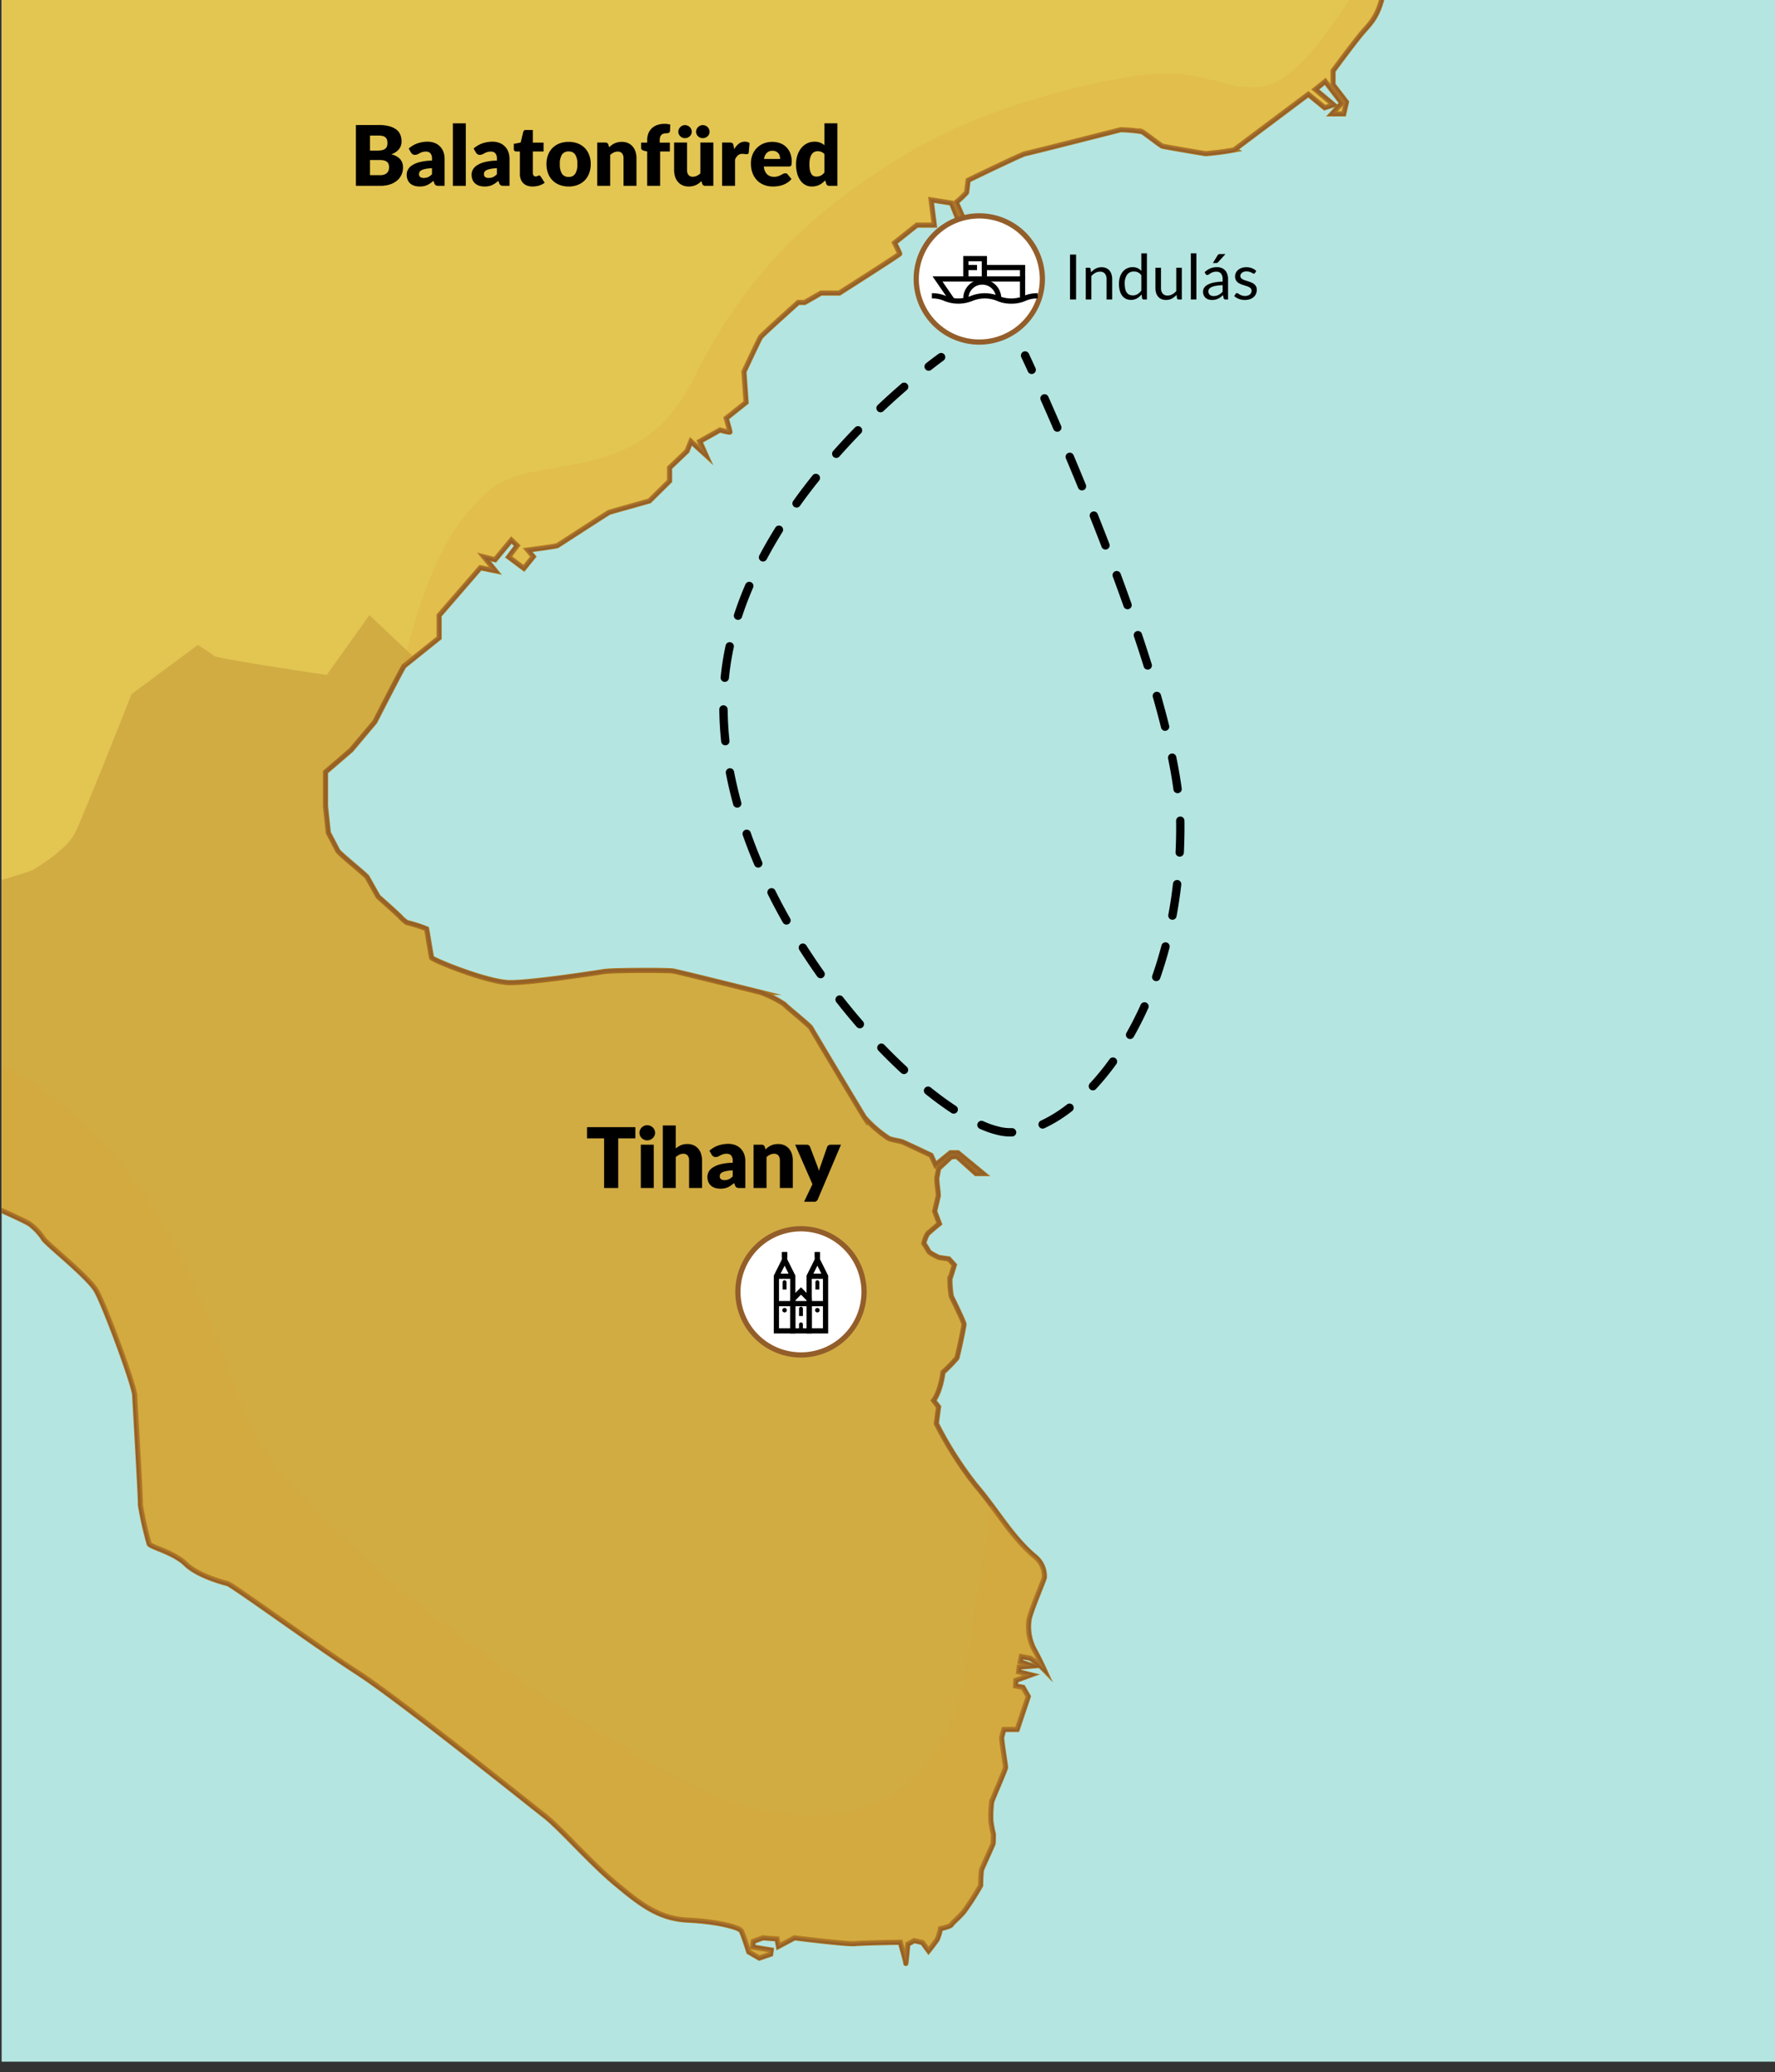 <svg xmlns="http://www.w3.org/2000/svg" xmlns:xlink="http://www.w3.org/1999/xlink" viewBox="0 0 340.22 396.987"><rect x="0" y="0" width="340.22" height="396.987" fill="#333333" stroke="none"/><defs><clipPath id="a"><rect x="-359.33" width="342.802" height="400" style="fill:none"/></clipPath><clipPath id="b"><rect x="0.314" width="340.22" height="396.987" style="fill:none"/></clipPath><clipPath id="c"><rect x="-359.33" y="-427.253" width="342.802" height="400" style="fill:none"/></clipPath></defs><title>route-map</title><g style="isolation:isolate"><g style="clip-path:url(#a)"><rect x="-502.862" y="-89.971" width="626.651" height="626.651" style="fill:#b5e5e1"/><path d="M171.572-1.456C151.205,9.51,141.806,14.21,121.439,6.377S35.275,18.91-5.457,39.276s-159.796,75.198-177.029,84.598-17.233,17.233-17.233,25.066-3.133,31.333-3.133,34.466-6.267,10.966-9.4,12.533-25.066,10.966-28.199,12.533-1.567,9.4,4.7,20.366,27.093,48.125,30.509,54.712,12.931,3.904,18.786,2.928,45.379-10.491,48.551-10.491,6.099-.488,7.807,2.928,17.322,34.156,18.298,36.596-2.44,9.027-12.687,10.979-61.296,11.711-65.048,11.711-9.704-3.962-11.315-7.807c-10.735-25.617-21.958-51.722-29.033-67.093s-24.397-47.087-27.325-52.942-12.443-8.295-14.638-8.051-27.325,12.199-30.253,13.175-8.295,1.952-10.003.244-8.539-11.223-11.223-12.199-17.078,5.123-17.81,7.319.244,13.662,3.904,18.786,22.446,19.518,23.909,23.909,5.611,12.443,5.611,17.322-2.44,14.15-4.148,17.078-12.931,12.931-15.614,14.638-13.175,1.952-15.126,1.708-24.397-13.419-26.593-13.906-10.003,1.952-12.443,3.904-82.707,64.165-84.415,66.361,0,4.635,1.708,7.319,15.126,19.762,17.078,21.714,2.196,7.319.244,9.271-31.473,17.078-35.62,19.518-60.261,45.867-67.581,47.819-55.654,42.238-60.083,42.238,0-661.574,0-661.574h781.875Z" style="fill:#e3c552;stroke:#a8731e;stroke-miterlimit:10"/><polygon points="-3.277 -2.71 -4.423 4.625 1.766 5.771 3.829 -0.876 -3.277 -2.71" style="fill:#f4d79d;stroke:#a8731e;stroke-miterlimit:10;stroke-width:0.65px"/><g style="opacity:0.2;mix-blend-mode:multiply"><path d="M115.991-1.637S58.972-80.967,44.098-76.009,25.505-40.063,14.349-2.877-134.394,86.369-176.538,106.202s-38.425,37.186-38.425,61.976c0,14.65-12.386,24.919-24.364,29.603a18.564,18.564,0,0,0,1.693,9.391c6.887-3.089,22.753-9.919,25.383-11.233,3.133-1.567,9.4-9.4,9.4-12.533s3.133-26.633,3.133-34.466,0-15.666,17.233-25.066S-46.19,59.642-5.457,39.276C32.746,20.174,92.999,1.073,117.137,5.238Z" style="fill:#dd9f33"/></g></g><g style="clip-path:url(#b)"><rect x="-1.053" y="-5.947" width="342.955" height="400.939" style="fill:#b5e5e1"/><path d="M265.333-2.624c-.772,5.301-2.47,6.896-4.014,8.646s-5.815,7.565-5.815,7.565v2.625l2.573,3.345-.515,2.264h-2.264l1.904-2.059-3.191-4.168-1.904,1.544,3.499,2.933-1.698.566-3.139-2.573s-13.946,10.447-14.204,10.653a51.173,51.173,0,0,1-5.455.72c-.206,0-8.028-1.338-8.337-1.441s-3.499-2.625-3.911-2.779a29.701,29.701,0,0,0-4.066-.36c-.206.051-17.6,4.477-18.269,4.58s-10.962,5.095-10.962,5.095-.257,2.161-.309,2.367a21.179,21.179,0,0,1-1.956,1.853l1.698,3.911,3.654-.566.823,2.573-4.529.618-2.573-6.381-3.911-.618.618,4.838H175.736l-4.271,3.397s.978,1.956.978,2.11-11.579,7.514-11.579,7.514h-3.499l-3.139,1.801H152.989s-6.896,6.176-7.205,6.639-3.191,6.639-3.191,6.639l.412,5.867-3.808,3.036s.715,2.473.715,2.632-1.911-.372-1.911-.372L134.125,84.566l1.168,2.602-2.867-2.602-.743,1.858-3.345,3.186v2.548L124.462,95.981s-7.433,2.071-7.699,2.177-9.663,6.212-9.928,6.371-5.681.849-5.681.849l1.062,1.274-1.805,2.23-2.92-2.177,1.646-2.177-1.115-1.062L94.889,107.237l-2.124-.531,2.177,2.655-2.867-.584-7.911,9.132v4.301s-6.424,5.15-6.69,5.362-5.628,10.725-5.628,10.725l-4.566,5.416-4.885,4.194v6.584l.531,5.044s1.54,2.92,1.805,3.451,5.416,4.672,5.628,5.044,2.124,3.77,2.124,3.77,4.088,3.61,4.301,3.929a7.534,7.534,0,0,0,1.168,1.009,28.859,28.859,0,0,1,3.823,1.221c.053.212.85,5.15.956,5.522s10.725,4.778,15.079,4.778,16.3-1.858,17.999-2.124,12.158-.265,13.167-.106,15.928,3.876,16.778,4.088a21.503,21.503,0,0,1,4.566,2.283c.265.372,4.885,4.088,5.097,4.513s9.875,16.565,10.3,17.202a22.834,22.834,0,0,0,4.709,4.035c.919.319,2.034.425,2.565.637s5.469,2.548,5.469,2.548l.849,1.858,2.867-2.336H183.608l4.832,3.982h-1.38l-3.663-3.292-1.115.106-2.389,2.23s-.212,1.274-.319,1.699.319,3.186.265,3.504-.69,2.973-.69,2.973l.903,2.389s-1.911,1.54-2.283,1.964a6.141,6.141,0,0,0-.69,1.805s.69,1.062.903,1.487,2.018,1.221,2.018,1.221l1.858.265,1.062,1.168s-.69,2.283-.849,2.655a19.851,19.851,0,0,0,.265,3.345s2.442,4.938,2.442,5.362-1.221,6.106-1.38,6.477a32.576,32.576,0,0,1-2.655,2.708s-.425,3.61-1.805,5.416l.956,1.221-.425,3.186a70.041,70.041,0,0,0,7.592,11.893c3.929,4.566,6.955,10.035,11.362,13.645a4.821,4.821,0,0,1,1.752,3.982c-.106.531-2.655,6.477-2.92,8.017a9.376,9.376,0,0,0,.903,5.628c.956,1.699,2.018,4.035,2.018,4.035a15.932,15.932,0,0,0-2.708-2.23c-.531-.106-1.699-.319-1.699-.319l-.212,1.009,2.389.796-2.602.212-.106.903,2.389.584-2.92,1.062-.053,1.062,1.434.265,1.009,1.752L194.97,331.344h-2.548s-.372,1.221-.425,1.593.743,5.362.743,5.681-2.442,5.893-2.655,6.584a21.849,21.849,0,0,0-.159,3.663,22.401,22.401,0,0,0,.478,2.548s0,1.593-.053,1.805-2.124,4.725-2.23,5.044a29.445,29.445,0,0,0-.159,2.973,50.021,50.021,0,0,1-3.239,5.044c-.69.85-2.23,2.177-2.389,2.495s-2.071.743-2.071.743a11.408,11.408,0,0,1-.584,1.964c-.265.478-1.699,2.283-1.699,2.283l-1.168-1.593-1.593-.372-1.221.69s-.372,4.035-.372,3.663-1.062-4.035-1.062-4.035-7.26.106-8.7.265-11.581-1.115-11.581-1.115l-3.079,1.646-.265-1.434-2.708-.212-1.858.69-.106,1.062,3.557.584-.106.796-2.177.743L143.523,373.978s-1.062-3.345-1.434-4.035-4.619-1.805-10.247-2.071-9.185-3.133-13.91-7.061-10.619-10.672-13.433-12.849S76.664,325.695,68.568,320.462,44.477,303.579,43.589,303.381s-5.825-1.58-7.997-3.752-6.813-3.258-7.01-3.851a68.231,68.231,0,0,1-1.678-7.504c.099-.592-.987-18.858-1.086-20.931s-5.825-17.476-7.405-20.142-9.577-8.985-10.071-9.873a11.268,11.268,0,0,0-2.567-2.765c-.889-.691-8.195-3.851-8.195-3.851V-3.952Z" style="fill:#e3c552;stroke:#a8731e;stroke-miterlimit:10"/><path d="M173.67,376.506c-.018,0-.037-.001-.057-.002l-.311-.014-.002-.335c-.012-.255-.559-2.243-.979-3.706-1.285.02-7.162.119-8.421.259-1.392.151-10.425-.961-11.556-1.103l-3.38,1.807-.302-1.625-2.388-.188-1.601.595-.056.557,3.566.586-.173,1.308-2.508.857-2.254-1.307-.038-.119c-.293-.923-1.117-3.436-1.41-3.979-.27-.439-3.989-1.617-9.977-1.9-5.852-.275-9.493-3.303-14.104-7.136-2.518-2.094-5.372-4.989-7.891-7.544a71.657,71.657,0,0,0-5.533-5.298c-.494-.383-1.676-1.319-3.33-2.631-7.756-6.149-25.917-20.549-32.578-24.854-4.096-2.647-10.084-6.846-15.366-10.55-4.642-3.255-9.026-6.33-9.516-6.488-1.164-.259-5.984-1.673-8.147-3.838a16.153,16.153,0,0,0-5.078-2.835c-1.342-.549-1.892-.785-2.011-1.143-.109-.328-1.815-6.912-1.69-7.659.057-.543-.521-10.723-.83-16.19-.132-2.312-.233-4.103-.26-4.672-.092-1.924-5.732-17.244-7.36-19.991-.964-1.626-4.472-4.729-7.033-6.996a23.887,23.887,0,0,1-3.042-2.886,11.03,11.03,0,0,0-2.482-2.665c-.702-.547-6.104-2.935-8.125-3.81l-.196-.084V-4.278l.327.001,268.127,1.33-.054.37c-.735,5.055-2.289,6.795-3.792,8.478l-.299.336c-1.416,1.604-5.199,6.73-5.734,7.457v2.407l2.599,3.378L257.822,22.146h-3.268l2.223-2.404-2.82-3.686-1.339,1.085,3.643,3.054-2.42.807L250.76,18.477c-4.871,3.648-13.791,10.334-13.993,10.494-.398.32-5.61.792-5.657.792-.267,0-8.154-1.362-8.439-1.458a13.974,13.974,0,0,1-1.888-1.327c-.776-.581-1.842-1.375-2.037-1.457a31.08,31.08,0,0,0-3.896-.343l-.64.164c-11.297,2.869-17.229,4.355-17.634,4.417-.521.104-6.775,3.082-10.71,4.988-.07.583-.247,2.041-.295,2.231-.025.103-.072.293-1.878,1.863l1.504,3.462,3.68-.571,1.027,3.207-5.164.705L182.142,39.199l-3.302-.521.61,4.774H175.849l-3.977,3.162c.895,1.8.895,1.937.895,2.02,0,.235,0,.333-11.729,7.788l-.08.051H157.451L154.311,58.273h-1.197c-2.633,2.358-6.801,6.139-7.061,6.496-.212.319-1.974,4.043-3.129,6.517l.417,5.954-3.771,3.007a19.176,19.176,0,0,1,.668,2.514v.161l-.137.113c-.122.092-.257.197-2.058-.297l-3.5,1.966,1.684,3.75-3.673-3.333-.647,1.539L128.663,89.749V92.294l-4.032,3.978-.081.022c-2.948.821-7.424,2.076-7.668,2.167-.278.143-5.074,3.244-7.65,4.91-1.239.801-2.148,1.389-2.228,1.437a42.254,42.254,0,0,1-5.221.818l.855,1.024-2.171,2.68L97.035,106.771l1.668-2.207-.653-.622-3.041,3.659-1.369-.342,2.134,2.602-3.577-.729-7.706,8.897v4.335l-.122.097s-6.425,5.151-6.69,5.363c-.264.347-3.464,6.545-5.542,10.618l-4.606,5.478-4.808,4.134v6.435l.522,4.948c.214.405,1.534,2.914,1.779,3.402.168.279,2.005,1.842,3.22,2.877a20.151,20.151,0,0,1,2.399,2.151c.198.345,1.865,3.31,2.099,3.724,1.012.894,4.098,3.632,4.314,3.955a6.445,6.445,0,0,0,1.04.891c3.896,1.044,3.942,1.229,3.995,1.441.021.085.107.598.313,1.834.214,1.275.527,3.153.621,3.597.974.672,10.699,4.622,14.784,4.622,4.05,0,14.762-1.622,17.949-2.12,1.631-.255,12.164-.28,13.268-.106,1.059.167,16.649,4.055,16.806,4.094a20.162,20.162,0,0,1,4.752,2.409c.12.152,1.145,1.02,2.051,1.785a22.729,22.729,0,0,1,3.072,2.772c.247.485,9.854,16.528,10.279,17.166a22.801,22.801,0,0,0,4.545,3.909,11.694,11.694,0,0,0,1.467.363,6.968,6.968,0,0,1,1.113.279c.533.213,5.284,2.46,5.486,2.556l.107.051.724,1.584,2.631-2.144h1.665l5.621,4.633H186.934l-3.649-3.28-.863.083-2.228,2.078c-.055.321-.215,1.253-.306,1.616a15.745,15.745,0,0,0,.156,1.995,8.687,8.687,0,0,1,.114,1.482c-.049.297-.545,2.371-.671,2.899l.951,2.516-.184.147c-.526.424-1.953,1.595-2.242,1.926a5.086,5.086,0,0,0-.587,1.531c.188.293.667,1.047.845,1.401a6.831,6.831,0,0,0,1.817,1.051l1.93.275,1.264,1.392-.053.176c-.071.235-.7,2.312-.861,2.688a19.774,19.774,0,0,0,.28,3.12,45.047,45.047,0,0,1,2.453,5.46c0,.435-1.223,6.176-1.406,6.605a23.724,23.724,0,0,1-2.646,2.736,14.08,14.08,0,0,1-1.706,5.251l.889,1.136-.428,3.222a69.417,69.417,0,0,0,7.502,11.738c1.435,1.667,2.764,3.473,4.048,5.218a44.825,44.825,0,0,0,7.274,8.388,5.109,5.109,0,0,1,1.864,4.297c-.041.207-.316.905-.839,2.224a52.468,52.468,0,0,0-2.079,5.785,9.117,9.117,0,0,0,.865,5.413c.952,1.691,2.02,4.036,2.03,4.06l.716,1.576-1.238-1.209c-.255-.248-.525-.504-.793-.749l-3.521.288-.041.354,3.151.771-3.726,1.354-.027.563,1.302.24,1.156,2.009-2.245,6.679h-2.54c-.123.416-.312,1.081-.346,1.314-.015.245.276,2.251.47,3.578.197,1.355.277,1.92.277,2.057a27.586,27.586,0,0,1-1.535,3.902c-.515,1.227-1.047,2.494-1.134,2.776a19.407,19.407,0,0,0-.146,3.279l.002.289a19.892,19.892,0,0,0,.469,2.473,16.861,16.861,0,0,1-.054,1.959c-.029.119-.304.736-1.168,2.657-.456,1.012-1.022,2.271-1.069,2.411-.08.271-.143,2.5-.143,2.87a43.576,43.576,0,0,1-3.312,5.249,20.144,20.144,0,0,1-1.451,1.505,10.193,10.193,0,0,0-.9.933c-.054.107-.216.433-2.088.868a9.539,9.539,0,0,1-.572,1.851c-.271.486-1.58,2.14-1.729,2.327l-.266.333-1.349-1.839-1.352-.315-.963.544c-.182,1.971-.271,2.928-.36,3.39a.612.612,0,0,1,.006.075h-.021C173.861,376.468,173.788,376.506,173.67,376.506Zm-29.876-2.747,1.781,1.032,1.846-.631.038-.284-3.547-.582.157-1.568,2.114-.785,3.028.237.229,1.242,2.778-1.484.103.013c3.494.439,10.392,1.243,11.506,1.113,1.439-.159,8.435-.262,8.731-.267l.248-.003.069.237c.125.434.392,1.361.628,2.231.06-.614.121-1.273.17-1.8l.016-.169,1.479-.837,1.834.429.985,1.345c.481-.614,1.235-1.598,1.406-1.904a10.609,10.609,0,0,0,.551-1.874l.043-.203.204-.046a7.26,7.26,0,0,0,1.873-.606,6.734,6.734,0,0,1,1.005-1.071,19.783,19.783,0,0,0,1.4-1.449,56.055,56.055,0,0,0,3.176-4.915h0a24.579,24.579,0,0,1,.165-2.999c.055-.162.451-1.045,1.094-2.473.482-1.073,1.084-2.408,1.133-2.559.023-.122.04-.973.04-1.716a18.887,18.887,0,0,1-.478-2.548l-.002-.284a17.15,17.15,0,0,1,.176-3.476c.097-.313.588-1.482,1.156-2.837.606-1.445,1.438-3.424,1.486-3.684-.006-.094-.142-1.027-.273-1.93a34.293,34.293,0,0,1-.469-3.765c.056-.385.396-1.514.436-1.642l.069-.23h2.557l2.003-5.958-.861-1.495-1.565-.289.078-1.562,2.114-.77-1.626-.397.17-1.451,1.282-.105-1.155-.385.337-1.602.311.057s1.173.212,1.705.319a5.711,5.711,0,0,1,1.626,1.154c-.372-.767-.841-1.697-1.282-2.482A9.694,9.694,0,0,1,196.933,310.21a50.84,50.84,0,0,1,2.115-5.913c.381-.96.774-1.952.807-2.111a4.49,4.49,0,0,0-1.644-3.671,46.028,46.028,0,0,1-7.382-8.501c-1.277-1.736-2.599-3.531-4.017-5.18-3.91-4.544-7.6-11.887-7.637-11.96l-.044-.09.419-3.148-1.026-1.312.153-.199c1.311-1.715,1.735-5.222,1.739-5.257l.015-.118.087-.081a30.209,30.209,0,0,0,2.581-2.604c.162-.408,1.34-5.929,1.351-6.345-.055-.345-1.441-3.262-2.408-5.216l-.03-.099a14.337,14.337,0,0,1-.242-3.521c.114-.266.562-1.719.783-2.443l-.859-.944-1.827-.273c-.575-.254-1.938-.895-2.178-1.373-.201-.404-.877-1.445-.884-1.456l-.075-.115.031-.135a6.067,6.067,0,0,1,.763-1.945c.321-.369,1.633-1.444,2.141-1.855l-.856-2.263.023-.098c.177-.735.645-2.699.687-2.95.012-.122-.062-.778-.12-1.305a10.362,10.362,0,0,1-.141-2.225c.103-.408.312-1.662.313-1.675l.018-.108,2.552-2.381,1.367-.13,3.677,3.304h.351l-4.043-3.332h-1.202L179.186,223.71l-.974-2.133c-.725-.343-4.871-2.301-5.344-2.489a6.944,6.944,0,0,0-.999-.246,11.925,11.925,0,0,1-1.552-.387c-1.022-.354-4.417-3.477-4.873-4.161-.446-.669-10.092-16.779-10.32-17.237-.156-.236-1.813-1.638-2.91-2.565a25.745,25.745,0,0,1-2.16-1.904,23.171,23.171,0,0,0-4.381-2.156c-2.427-.607-15.823-3.937-16.749-4.083-1.085-.17-11.457-.145-13.066.107-3.198.499-13.952,2.127-18.049,2.127-3.835,0-15.152-4.173-15.391-5.015-.065-.228-.324-1.764-.655-3.748-.115-.689-.233-1.398-.283-1.674-.414-.193-2.096-.691-3.611-1.097l-.106-.05a7.046,7.046,0,0,1-1.248-1.093c-.192-.253-2.707-2.506-4.245-3.865l-.068-.084s-1.91-3.396-2.123-3.767c-.123-.164-1.256-1.128-2.256-1.979a25.755,25.755,0,0,1-3.381-3.081c-.265-.53-1.801-3.445-1.801-3.445l-.036-.117-.531-5.044-.002-6.767,4.998-4.292,4.529-5.378c3.538-6.956,5.461-10.6,5.673-10.769.244-.195,5.682-4.554,6.568-5.265V117.788l8.114-9.368,2.157.439L91.891,106.153l2.879.719,3.225-3.88,1.576,1.501-1.624,2.147,2.408,1.794,1.44-1.78-1.271-1.525.589-.075c1.988-.253,5.262-.7,5.584-.82.051-.033.952-.616,2.182-1.412,5.715-3.696,7.602-4.903,7.764-4.968.264-.105,6.241-1.773,7.652-2.166l3.718-3.668V89.471l3.396-3.233.891-2.227,2.062,1.871-.652-1.453,4.251-2.388.129.036c.49.136,1.059.276,1.416.345-.137-.514-.411-1.488-.618-2.203l-.061-.209,3.845-3.065-.405-5.781.035-.076c.297-.635,2.901-6.211,3.215-6.682.315-.473,6.102-5.665,7.259-6.701l.093-.083h1.271l3.14-1.801H160.768c4.158-2.643,10.268-6.558,11.301-7.301-.138-.305-.53-1.123-.896-1.852l-.117-.236,4.566-3.631h3.09l-.626-4.901,4.521.714,2.548,6.317,3.895-.531-.621-1.94-3.627.562-1.894-4.36.181-.156a22.762,22.762,0,0,0,1.876-1.746c.009-.075.155-1.24.278-2.268l.021-.176.16-.078c1.726-.837,10.371-5.019,11.054-5.124.217-.033,2.787-.65,17.573-4.405l.668-.169a25.888,25.888,0,0,1,4.258.371,18.543,18.543,0,0,1,2.196,1.543c.694.519,1.559,1.164,1.717,1.237.321.091,7.804,1.384,8.236,1.419.378-.012,4.876-.505,5.278-.676.217-.18,13.601-10.206,14.17-10.633l.204-.153L253.975,20.272l.977-.325-3.355-2.813,2.47-2.002,3.561,4.651-1.586,1.713h1.262l.424-1.862-2.548-3.312V13.48l.063-.086c.175-.238,4.298-5.847,5.833-7.587l.303-.34c1.401-1.569,2.85-3.191,3.577-7.768L-2.096-3.625V230.501c1.196.52,7.232,3.155,8.069,3.807a11.556,11.556,0,0,1,2.652,2.863,32.515,32.515,0,0,0,2.904,2.715c2.594,2.295,6.146,5.438,7.161,7.15,1.53,2.581,7.344,18.045,7.45,20.292.027.569.129,2.357.26,4.666.584,10.292.888,15.943.822,16.335a72.71,72.71,0,0,0,1.667,7.346,10.507,10.507,0,0,0,1.64.747,16.578,16.578,0,0,1,5.291,2.978c2.033,2.033,6.773,3.428,7.838,3.664.457.102,3.176,1.986,9.739,6.589,5.278,3.701,11.261,7.896,15.347,10.536,6.687,4.322,24.865,18.735,32.628,24.89,1.652,1.31,2.831,2.245,3.325,2.627a71.8,71.8,0,0,1,5.597,5.354c2.509,2.545,5.352,5.429,7.845,7.501,4.517,3.755,8.084,6.721,13.719,6.987,5.178.244,9.994,1.27,10.518,2.24C142.72,370.43,143.597,373.144,143.794,373.759Zm52.138-55.586,2.932.977a7.398,7.398,0,0,0-1.463-1.132c-.355-.071-.999-.19-1.382-.26Z" style="fill:#935e2a"/><path d="M198.421,298.267c-4.407-3.61-7.433-9.079-11.362-13.645a70.043,70.043,0,0,1-7.592-11.893l.425-3.186-.956-1.221c1.38-1.805,1.805-5.416,1.805-5.416a32.57,32.57,0,0,0,2.655-2.708c.159-.372,1.38-6.053,1.38-6.477s-2.442-5.362-2.442-5.362a19.849,19.849,0,0,1-.265-3.345c.159-.372.849-2.655.849-2.655l-1.062-1.168-1.858-.266s-1.805-.796-2.018-1.221-.903-1.487-.903-1.487a6.14,6.14,0,0,1,.69-1.805c.372-.425,2.283-1.964,2.283-1.964l-.903-2.389s.637-2.655.69-2.973-.372-3.079-.266-3.504.319-1.699.319-1.699l2.389-2.23,1.115-.106,3.663,3.292h1.38l-4.831-3.982h-1.434l-2.867,2.336-.849-1.858s-4.938-2.336-5.469-2.549-1.646-.319-2.565-.637a22.837,22.837,0,0,1-4.709-4.035c-.425-.637-10.088-16.778-10.3-17.202s-4.831-4.141-5.097-4.513a21.501,21.501,0,0,0-4.566-2.283c-.85-.212-15.769-3.929-16.778-4.088s-11.468-.159-13.167.106-13.645,2.124-17.999,2.124-14.972-4.407-15.078-4.778-.903-5.309-.956-5.522a28.856,28.856,0,0,0-3.823-1.221,7.533,7.533,0,0,1-1.168-1.009c-.212-.319-4.301-3.929-4.301-3.929s-1.911-3.398-2.124-3.77-5.362-4.513-5.628-5.044-1.805-3.451-1.805-3.451l-.531-5.044v-6.584l4.885-4.194,4.566-5.416s5.362-10.513,5.628-10.725c.092-.073.925-.741,1.969-1.579l-8.635-8.137L62.632,129.304s-21.056-3.066-21.669-3.68a25.854,25.854,0,0,0-3.066-2.044L25.221,132.984s-9.199,23.305-10.835,26.576-6.951,6.337-7.768,6.951c-.577.433-5.932,1.983-9.039,2.86v61.343s7.306,3.159,8.195,3.851a11.269,11.269,0,0,1,2.567,2.765c.494.889,8.491,7.208,10.071,9.873s7.306,18.068,7.405,20.141,1.185,20.339,1.086,20.931a68.242,68.242,0,0,0,1.678,7.504c.198.592,4.838,1.678,7.01,3.851s7.109,3.554,7.997,3.752,16.883,11.848,24.979,17.081,33.117,25.323,35.931,27.5,8.707,8.92,13.433,12.849,8.283,6.796,13.91,7.061,9.875,1.38,10.247,2.071,1.434,4.035,1.434,4.035l2.018,1.168,2.177-.743.106-.796-3.557-.584.106-1.062,1.858-.69,2.708.212.265,1.434,3.079-1.646s10.141,1.274,11.581,1.115,8.7-.265,8.7-.265,1.062,3.663,1.062,4.035.372-3.663.372-3.663l1.221-.69,1.593.372,1.168,1.593s1.434-1.805,1.699-2.283a11.405,11.405,0,0,0,.584-1.964s1.911-.425,2.071-.743,1.699-1.646,2.389-2.495a50.01,50.01,0,0,0,3.239-5.044,29.438,29.438,0,0,1,.159-2.973c.106-.319,2.177-4.832,2.23-5.044s.053-1.805.053-1.805a22.404,22.404,0,0,1-.478-2.549,21.852,21.852,0,0,1,.159-3.663c.212-.69,2.655-6.265,2.655-6.584s-.796-5.309-.743-5.681.425-1.593.425-1.593H194.97l2.124-6.318-1.009-1.752-1.434-.265.053-1.062,2.92-1.062-2.389-.584.106-.903,2.602-.212-2.389-.796.212-1.009s1.168.212,1.699.319a15.929,15.929,0,0,1,2.708,2.23s-1.062-2.336-2.018-4.035a9.376,9.376,0,0,1-.903-5.628c.266-1.54,2.814-7.486,2.92-8.017A4.821,4.821,0,0,0,198.421,298.267Z" style="fill:#a8731e;opacity:0.3"/><g style="opacity:0.2;mix-blend-mode:multiply"><path d="M198.421,298.267c-3.289-2.695-5.81-6.425-8.51-10.042-1.335,9.336-2.96,20.149-4.784,31.197-5.084,30.795-29.501,32.367-48.566,24.386s-80.253-48.773-89.564-73.081c-7.985-20.845-17.296-52.606-49.418-68.224v28.21s7.306,3.159,8.195,3.851a11.27,11.27,0,0,1,2.567,2.765c.494.889,8.491,7.208,10.071,9.873s7.306,18.068,7.405,20.141,1.185,20.339,1.086,20.931a68.229,68.229,0,0,0,1.678,7.504c.197.592,4.838,1.678,7.01,3.851s7.109,3.554,7.997,3.752S60.472,315.229,68.568,320.462s33.117,25.323,35.931,27.5,8.707,8.92,13.433,12.849,8.283,6.796,13.91,7.061,9.875,1.38,10.247,2.071,1.434,4.035,1.434,4.035l2.018,1.168,2.177-.743.106-.796-3.557-.584.106-1.062,1.858-.69,2.708.212.265,1.434,3.079-1.646s10.141,1.274,11.581,1.115,8.7-.265,8.7-.265,1.062,3.663,1.062,4.035.372-3.663.372-3.663l1.221-.69,1.593.372,1.168,1.593s1.433-1.805,1.699-2.283a11.409,11.409,0,0,0,.584-1.964s1.911-.425,2.071-.743,1.699-1.646,2.389-2.495a50.019,50.019,0,0,0,3.239-5.044,29.438,29.438,0,0,1,.159-2.973c.106-.319,2.177-4.832,2.23-5.044s.053-1.805.053-1.805a22.402,22.402,0,0,1-.478-2.549,21.846,21.846,0,0,1,.159-3.663c.212-.69,2.655-6.265,2.655-6.584s-.796-5.309-.743-5.681.425-1.593.425-1.593H194.97l2.124-6.318-1.009-1.752-1.433-.265.053-1.062,2.92-1.062-2.389-.584.106-.903,2.602-.212-2.389-.796.212-1.009s1.168.212,1.699.319a15.929,15.929,0,0,1,2.708,2.23s-1.062-2.336-2.018-4.035a9.376,9.376,0,0,1-.903-5.628c.265-1.54,2.814-7.486,2.92-8.017A4.821,4.821,0,0,0,198.421,298.267Z" style="fill:#dd9f33"/><path d="M261.319,6.022c1.544-1.75,3.242-3.345,4.014-8.646L260.271-2.649c-19.604,31.648-20.976,14.487-41.24,17.02-8.799,1.1-29.707,5.764-45.226,15.075S143.655,50.729,133.014,72.455s-30.594,13.745-39.462,21.726c-7.04,6.336-11.845,14.92-16.41,33.938a4.099,4.099,0,0,1,.333-.548c.265-.212,6.69-5.362,6.69-5.362v-4.301l7.911-9.132,2.867.584-2.177-2.655,2.124.531,3.132-3.77,1.115,1.062-1.646,2.177,2.92,2.177,1.805-2.23-1.062-1.274s5.416-.69,5.681-.849,9.663-6.265,9.928-6.371S124.462,95.981,124.462,95.981l3.876-3.823V89.61l3.345-3.186.743-1.858,2.867,2.602-1.168-2.602,3.876-2.177s1.911.531,1.911.372-.715-2.632-.715-2.632l3.808-3.036-.412-5.867s2.882-6.176,3.191-6.639,7.205-6.639,7.205-6.639h1.235l3.139-1.801h3.5s11.579-7.359,11.579-7.514-.978-2.11-.978-2.11l4.271-3.397H179.081l-.618-4.838,3.911.618,2.573,6.381,4.529-.618-.823-2.573-3.654.566-1.698-3.911a21.183,21.183,0,0,0,1.956-1.853c.051-.206.309-2.367.309-2.367s10.293-4.992,10.962-5.095,18.063-4.529,18.269-4.58a29.686,29.686,0,0,1,4.066.36c.412.154,3.602,2.676,3.911,2.779s8.131,1.441,8.337,1.441a51.167,51.167,0,0,0,5.455-.72c.257-.206,14.204-10.653,14.204-10.653l3.139,2.573,1.698-.566-3.5-2.933,1.904-1.544,3.191,4.169-1.904,2.059h2.264l.515-2.264-2.573-3.345V13.587S259.775,7.772,261.319,6.022Z" style="fill:#dd9f33"/></g></g><circle cx="153.525" cy="247.504" r="12.087" style="fill:#fff"/><path d="M153.526,260.092a12.587,12.587,0,1,1,12.587-12.588A12.602,12.602,0,0,1,153.526,260.092Zm0-24.175a11.587,11.587,0,1,0,11.587,11.587A11.601,11.601,0,0,0,153.526,235.917Z" style="fill:#935e2a"/><path d="M155.596,255.471h-4.142v-6.754l2.071-2.098,2.07,2.098Zm-3.142-1h2.142V249.127l-1.07-1.084-1.071,1.084Z"/><path d="M153.525,253.356h0a.372.372,0,0,1,.372.372v1.402a0,0,0,0,1,0,0h-.745a0,0,0,0,1,0,0v-1.402A.372.372,0,0,1,153.525,253.356Z"/><path d="M153.525,250.358h0a.372.372,0,0,1,.372.372v1.402a0,0,0,0,1,0,0h-.745a0,0,0,0,1,0,0v-1.402A.372.372,0,0,1,153.525,250.358Z"/><path d="M152.455,255.471h-4.141V244.391L150.384,240.25l2.07,4.141Zm-3.141-1h2.141V244.627l-1.07-2.141-1.07,2.141Z"/><rect x="148.814" y="244.009" width="3.141" height="1"/><rect x="149.884" y="239.877" width="1" height="1.491"/><rect x="149.889" y="239.9" width="0.99" height="1"/><path d="M150.384,245.276h0a.372.372,0,0,1,.372.372v1.402a0,0,0,0,1,0,0h-.745a0,0,0,0,1,0,0v-1.402a.372.372,0,0,1,.372-.372Z"/><circle cx="150.384" cy="251.016" r="0.434"/><path d="M158.737,255.471h-4.141V244.391l2.07-4.141,2.07,4.141Zm-3.141-1h2.141V244.627l-1.07-2.141-1.07,2.141Z"/><rect x="155.096" y="244.009" width="3.141" height="1"/><rect x="156.166" y="239.877" width="1" height="1.491"/><rect x="156.171" y="239.9" width="0.99" height="1"/><path d="M156.666,245.276h0a.372.372,0,0,1,.372.372v1.402a0,0,0,0,1,0,0h-.745a0,0,0,0,1,0,0v-1.402A.372.372,0,0,1,156.666,245.276Z"/><circle cx="156.666" cy="251.016" r="0.434"/><rect x="148.814" y="249.26" width="9.423" height="1"/><circle cx="187.707" cy="53.448" r="12.087" style="fill:#fff"/><path d="M187.707,66.035a12.587,12.587,0,1,1,12.587-12.587A12.601,12.601,0,0,1,187.707,66.035Zm0-24.174a11.587,11.587,0,1,0,11.587,11.587A11.601,11.601,0,0,0,187.707,41.861Z" style="fill:#935e2a"/><polygon points="182.044 57.738 178.747 52.948 196.494 52.948 196.494 56.951 195.494 56.951 195.494 53.948 180.65 53.948 182.869 57.171 182.044 57.738"/><path d="M191.921,57.18h-1a2.647,2.647,0,1,0-5.294,0h-1a3.647,3.647,0,1,1,7.294,0Z"/><polygon points="189.177 52.96 188.177 52.96 188.177 50.052 185.627 50.052 185.627 52.96 184.627 52.96 184.627 49.052 189.177 49.052 189.177 52.96"/><polygon points="196.494 53.448 195.494 53.448 195.494 51.756 188.677 51.756 188.677 50.756 196.494 50.756 196.494 53.448"/><path d="M193.829,58.18a6.429,6.429,0,0,1-2.722-.535,6.182,6.182,0,0,0-4.706,0,7.174,7.174,0,0,1-5.437-0,5.486,5.486,0,0,0-2.35-.465v-1a6.406,6.406,0,0,1,2.717.535,6.175,6.175,0,0,0,4.702 0,7.184,7.184,0,0,1,5.44-0,6.187,6.187,0,0,0,4.708,0,6.423,6.423,0,0,1,2.721-.535v1a5.491,5.491,0,0,0-2.354.465A6.424,6.424,0,0,1,193.829,58.18Z"/><rect x="185.127" y="50.756" width="2.14" height="1"/><path d="M72.505,23.948a8.169,8.169,0,0,1,2.056.224,3.923,3.923,0,0,1,1.385.632,2.396,2.396,0,0,1,.779.992,3.347,3.347,0,0,1,.244,1.304,2.539,2.539,0,0,1-.112.756,2.166,2.166,0,0,1-.352.68,2.752,2.752,0,0,1-.616.58,3.883,3.883,0,0,1-.903.456,3.223,3.223,0,0,1,1.703.904,2.348,2.348,0,0,1,.553,1.616,3.344,3.344,0,0,1-.288,1.384,3.165,3.165,0,0,1-.845,1.116,3.993,3.993,0,0,1-1.371.744,5.973,5.973,0,0,1-1.864.268H68.217V23.948Zm-1.584,2.024v2.88h1.408a4.654,4.654,0,0,0,.808-.064,1.671,1.671,0,0,0,.612-.224,1.027,1.027,0,0,0,.384-.44,1.652,1.652,0,0,0,.132-.704,1.981,1.981,0,0,0-.104-.692.986.986,0,0,0-.32-.444,1.338,1.338,0,0,0-.548-.24,3.778,3.778,0,0,0-.788-.072ZM72.826,33.564a2.401,2.401,0,0,0,.876-.136,1.383,1.383,0,0,0,.531-.352,1.169,1.169,0,0,0,.265-.488,2.153,2.153,0,0,0,.072-.552,1.854,1.854,0,0,0-.084-.576.964.964,0,0,0-.288-.432,1.417,1.417,0,0,0-.54-.272,3.155,3.155,0,0,0-.849-.096H70.921V33.564Z"/><path d="M78.337,28.46a5.034,5.034,0,0,1,1.668-.988,5.835,5.835,0,0,1,1.964-.324,3.591,3.591,0,0,1,1.355.244,2.917,2.917,0,0,1,1.024.68,2.958,2.958,0,0,1,.644,1.036,3.721,3.721,0,0,1,.225,1.312V35.604H84.081a1.161,1.161,0,0,1-.532-.096.733.733,0,0,1-.3-.4l-.177-.456c-.208.176-.407.331-.6.464a3.825,3.825,0,0,1-.596.34,2.958,2.958,0,0,1-.656.208,4.036,4.036,0,0,1-.772.068,3.381,3.381,0,0,1-1.031-.148,2.151,2.151,0,0,1-.788-.436,1.917,1.917,0,0,1-.5-.716,2.585,2.585,0,0,1-.176-.988,2.06,2.06,0,0,1,.224-.908,2.243,2.243,0,0,1,.776-.84,4.934,4.934,0,0,1,1.487-.636,9.984,9.984,0,0,1,2.36-.288v-.352a1.524,1.524,0,0,0-.3-1.052,1.104,1.104,0,0,0-.853-.324,2.26,2.26,0,0,0-.72.096,3.224,3.224,0,0,0-.5.216q-.22.12-.428.216a1.171,1.171,0,0,1-.496.096.715.715,0,0,1-.433-.128,1.121,1.121,0,0,1-.288-.304ZM82.801,32.228a8.241,8.241,0,0,0-1.224.128,2.964,2.964,0,0,0-.761.24.919.919,0,0,0-.388.328.776.776,0,0,0-.108.4.693.693,0,0,0,.232.596,1.129,1.129,0,0,0,.68.172,1.959,1.959,0,0,0,.84-.168,2.545,2.545,0,0,0,.729-.544Z"/><path d="M89.282,23.628V35.604H86.801V23.628Z"/><path d="M90.778,28.46a5.034,5.034,0,0,1,1.668-.988,5.835,5.835,0,0,1,1.964-.324,3.591,3.591,0,0,1,1.355.244,2.917,2.917,0,0,1,1.024.68,2.958,2.958,0,0,1,.644,1.036,3.721,3.721,0,0,1,.225,1.312V35.604H96.522a1.161,1.161,0,0,1-.532-.096.733.733,0,0,1-.3-.4l-.177-.456c-.208.176-.407.331-.6.464a3.825,3.825,0,0,1-.596.34,2.958,2.958,0,0,1-.656.208,4.036,4.036,0,0,1-.772.068,3.381,3.381,0,0,1-1.031-.148,2.151,2.151,0,0,1-.788-.436,1.917,1.917,0,0,1-.5-.716,2.585,2.585,0,0,1-.176-.988,2.06,2.06,0,0,1,.224-.908,2.243,2.243,0,0,1,.776-.84,4.934,4.934,0,0,1,1.487-.636,9.984,9.984,0,0,1,2.36-.288v-.352a1.524,1.524,0,0,0-.3-1.052,1.104,1.104,0,0,0-.853-.324,2.26,2.26,0,0,0-.72.096,3.223,3.223,0,0,0-.5.216q-.22.12-.428.216a1.171,1.171,0,0,1-.496.096A.715.715,0,0,1,91.513,29.54a1.121,1.121,0,0,1-.288-.304ZM95.242,32.228A8.241,8.241,0,0,0,94.018,32.356a2.964,2.964,0,0,0-.761.24.919.919,0,0,0-.388.328.776.776,0,0,0-.108.4.693.693,0,0,0,.232.596,1.129,1.129,0,0,0,.68.172,1.959,1.959,0,0,0,.84-.168,2.545,2.545,0,0,0,.729-.544Z"/><path d="M102.08,35.732a2.925,2.925,0,0,1-1.044-.172,2.015,2.015,0,0,1-1.228-1.252,2.965,2.965,0,0,1-.16-1V29.02h-.704a.447.447,0,0,1-.464-.488V27.564l1.32-.256.487-2.024a.494.494,0,0,1,.544-.384h1.297v2.424H104.185V29.02h-2.056v4.12a.773.773,0,0,0,.14.476.473.473,0,0,0,.404.188.781.781,0,0,0,.228-.028.919.919,0,0,0,.16-.064c.045-.024.088-.045.128-.064a.33.33,0,0,1,.14-.028.291.291,0,0,1,.181.052.649.649,0,0,1,.14.164l.752,1.176a3.43,3.43,0,0,1-1.08.54A4.303,4.303,0,0,1,102.08,35.732Z"/><path d="M109,27.18a4.794,4.794,0,0,1,1.72.296,3.763,3.763,0,0,1,1.332.848,3.807,3.807,0,0,1,.864,1.34,4.839,4.839,0,0,1,.308,1.772,4.929,4.929,0,0,1-.308,1.788,3.836,3.836,0,0,1-.864,1.352,3.787,3.787,0,0,1-1.332.856,4.741,4.741,0,0,1-1.72.3,4.8,4.8,0,0,1-1.732-.3,3.872,3.872,0,0,1-1.344-.856,3.786,3.786,0,0,1-.872-1.352,4.929,4.929,0,0,1-.308-1.788,4.839,4.839,0,0,1,.308-1.772,3.757,3.757,0,0,1,.872-1.34,3.847,3.847,0,0,1,1.344-.848A4.853,4.853,0,0,1,109,27.18Zm0,6.712a1.408,1.408,0,0,0,1.26-.604,3.339,3.339,0,0,0,.404-1.836,3.317,3.317,0,0,0-.404-1.832,1.412,1.412,0,0,0-1.26-.6,1.447,1.447,0,0,0-1.288.6,3.289,3.289,0,0,0-.408,1.832,3.31,3.31,0,0,0,.408,1.836A1.443,1.443,0,0,0,109,33.892Z"/><path d="M116.761,28.204a5.987,5.987,0,0,1,.496-.416,2.947,2.947,0,0,1,.548-.324,3.261,3.261,0,0,1,.632-.208,3.417,3.417,0,0,1,.74-.076,2.908,2.908,0,0,1,1.204.236,2.498,2.498,0,0,1,.884.656,2.824,2.824,0,0,1,.544,1,4.14,4.14,0,0,1,.185,1.26v5.272H119.513V30.332a1.447,1.447,0,0,0-.28-.948,1.005,1.005,0,0,0-.823-.34,1.74,1.74,0,0,0-.765.172,3.07,3.07,0,0,0-.691.468V35.604h-2.48V27.308h1.536a.584.584,0,0,1,.608.416Z"/><path d="M124.048,35.604V29.012l-.544-.112a1.124,1.124,0,0,1-.452-.2.481.481,0,0,1-.172-.4v-.976h1.168v-.472a3.488,3.488,0,0,1,.228-1.288,2.734,2.734,0,0,1,.656-.984,2.95,2.95,0,0,1,1.044-.632,4.465,4.465,0,0,1,1.96-.188,4.037,4.037,0,0,1,.536.116l-.048,1.208a.403.403,0,0,1-.212.348.72.72,0,0,1-.196.076.916.916,0,0,1-.208.024,2.402,2.402,0,0,0-.584.064.929.929,0,0,0-.428.228,1.017,1.017,0,0,0-.26.432,2.175,2.175,0,0,0-.088.676v.392H128.392V29.02h-1.864v6.584Z"/><path d="M136.729,27.308V35.604h-1.536a.584.584,0,0,1-.608-.416l-.144-.48a4.751,4.751,0,0,1-.496.42,3.068,3.068,0,0,1-.548.32,3.249,3.249,0,0,1-.632.208,3.393,3.393,0,0,1-.74.076,2.908,2.908,0,0,1-1.204-.236,2.466,2.466,0,0,1-.884-.66,2.863,2.863,0,0,1-.544-1,4.123,4.123,0,0,1-.185-1.264V27.308h2.48v5.264a1.448,1.448,0,0,0,.279.952,1.013,1.013,0,0,0,.824.336,1.733,1.733,0,0,0,.765-.172,3.067,3.067,0,0,0,.691-.468v-5.912Zm-4.137-2.064a1.127,1.127,0,0,1-.104.48,1.199,1.199,0,0,1-.284.388,1.39,1.39,0,0,1-.416.26,1.333,1.333,0,0,1-.508.096,1.237,1.237,0,0,1-.484-.096,1.31,1.31,0,0,1-.399-.26,1.252,1.252,0,0,1-.276-.388,1.127,1.127,0,0,1-.104-.48,1.198,1.198,0,0,1,.104-.496,1.331,1.331,0,0,1,.276-.404,1.3,1.3,0,0,1,.399-.272,1.198,1.198,0,0,1,.484-.1,1.29,1.29,0,0,1,.508.1,1.377,1.377,0,0,1,.416.272,1.271,1.271,0,0,1,.284.404A1.198,1.198,0,0,1,132.592,25.244Zm3.408,0a1.169,1.169,0,0,1-.1.48,1.191,1.191,0,0,1-.276.388,1.34,1.34,0,0,1-.92.356,1.288,1.288,0,0,1-.496-.096,1.364,1.364,0,0,1-.408-.26,1.174,1.174,0,0,1-.275-.388,1.154,1.154,0,0,1-.101-.48,1.228,1.228,0,0,1,.101-.496,1.246,1.246,0,0,1,.275-.404,1.352,1.352,0,0,1,.408-.272,1.247,1.247,0,0,1,.496-.1,1.29,1.29,0,0,1,.508.1,1.324,1.324,0,0,1,.412.272,1.264,1.264,0,0,1,.276.404A1.244,1.244,0,0,1,136,25.244Z"/><path d="M140.729,28.588a3.49,3.49,0,0,1,.884-1.056,1.831,1.831,0,0,1,1.148-.384,1.476,1.476,0,0,1,.911.264l-.159,1.824a.385.385,0,0,1-.133.24.433.433,0,0,1-.252.064c-.042,0-.099-.002-.168-.008s-.141-.012-.216-.02c-.074-.008-.15-.016-.228-.024-.077-.008-.148-.012-.212-.012a1.256,1.256,0,0,0-.868.288,2.267,2.267,0,0,0-.548.8v5.04h-2.48V27.308h1.472a1.278,1.278,0,0,1,.309.032.544.544,0,0,1,.208.1.43.43,0,0,1,.128.18,1.632,1.632,0,0,1,.076.272Z"/><path d="M146.409,31.9a2.343,2.343,0,0,0,.632,1.508,1.881,1.881,0,0,0,1.32.468,2.363,2.363,0,0,0,.744-.104,3.711,3.711,0,0,0,.556-.232q.245-.128.448-.232a.928.928,0,0,1,.428-.104.513.513,0,0,1,.448.216l.72.888a3.684,3.684,0,0,1-.828.716,4.286,4.286,0,0,1-.912.432,4.941,4.941,0,0,1-.936.216,7.013,7.013,0,0,1-.892.06,4.669,4.669,0,0,1-1.637-.284,3.768,3.768,0,0,1-1.336-.844,3.976,3.976,0,0,1-.903-1.392,5.193,5.193,0,0,1-.332-1.936,4.375,4.375,0,0,1,.283-1.576,3.831,3.831,0,0,1,2.104-2.192,4.595,4.595,0,0,1,3.216-.072,3.283,3.283,0,0,1,1.176.744,3.399,3.399,0,0,1,.769,1.196,4.399,4.399,0,0,1,.275,1.604,3.579,3.579,0,0,1-.023.456.741.741,0,0,1-.088.28.337.337,0,0,1-.172.144.803.803,0,0,1-.276.04ZM149.529,30.46a2.188,2.188,0,0,0-.076-.576,1.393,1.393,0,0,0-.248-.5,1.264,1.264,0,0,0-.452-.356,1.549,1.549,0,0,0-.68-.136,1.483,1.483,0,0,0-1.104.404,2.098,2.098,0,0,0-.528,1.164Z"/><path d="M160.504,23.628V35.604h-1.535a.583.583,0,0,1-.608-.416l-.192-.632a4.829,4.829,0,0,1-.52.48,3.303,3.303,0,0,1-.588.372,3.118,3.118,0,0,1-.681.24,3.484,3.484,0,0,1-.787.084,2.55,2.55,0,0,1-1.2-.288,2.761,2.761,0,0,1-.952-.832,4.182,4.182,0,0,1-.628-1.332,6.453,6.453,0,0,1-.229-1.796,5.596,5.596,0,0,1,.257-1.724,4.212,4.212,0,0,1,.724-1.376,3.361,3.361,0,0,1,1.124-.908,3.192,3.192,0,0,1,1.448-.328,2.832,2.832,0,0,1,1.088.184,2.959,2.959,0,0,1,.8.496v-4.2Zm-2.479,5.904a1.566,1.566,0,0,0-.608-.436,1.918,1.918,0,0,0-.688-.124,1.463,1.463,0,0,0-.632.136,1.284,1.284,0,0,0-.5.436,2.319,2.319,0,0,0-.332.78,4.838,4.838,0,0,0-.12,1.16,5.41,5.41,0,0,0,.096,1.104,2.271,2.271,0,0,0,.269.724,1.041,1.041,0,0,0,.411.396,1.182,1.182,0,0,0,.536.12,2.141,2.141,0,0,0,.492-.052,1.743,1.743,0,0,0,.404-.148,1.674,1.674,0,0,0,.348-.244,3.291,3.291,0,0,0,.324-.34Z"/><path d="M121.777,218.093H118.496v9.513h-2.704v-9.513h-3.279v-2.144h9.264Z"/><path d="M125.561,217.037a1.307,1.307,0,0,1-.12.556,1.451,1.451,0,0,1-.328.456,1.602,1.602,0,0,1-.483.312,1.507,1.507,0,0,1-.588.116,1.399,1.399,0,0,1-.568-.116,1.589,1.589,0,0,1-.468-.312,1.428,1.428,0,0,1-.32-.456,1.349,1.349,0,0,1-.116-.556,1.405,1.405,0,0,1,.116-.568,1.494,1.494,0,0,1,.788-.775,1.429,1.429,0,0,1,.568-.112,1.54,1.54,0,0,1,.588.112,1.503,1.503,0,0,1,.812.775A1.361,1.361,0,0,1,125.561,217.037Zm-.256,2.272v8.296h-2.479v-8.296Z"/><path d="M129.521,220.037a4.011,4.011,0,0,1,.972-.62,3.034,3.034,0,0,1,1.252-.235,2.908,2.908,0,0,1,1.204.235,2.494,2.494,0,0,1,.884.656,2.82,2.82,0,0,1,.544,1,4.134,4.134,0,0,1,.185,1.26v5.272h-2.48V222.333a1.448,1.448,0,0,0-.28-.948,1.005,1.005,0,0,0-.823-.34,1.74,1.74,0,0,0-.765.172,3.089,3.089,0,0,0-.691.469v5.92h-2.48V215.629h2.48Z"/><path d="M135.977,220.461a5.032,5.032,0,0,1,1.668-.987,5.823,5.823,0,0,1,1.964-.324,3.581,3.581,0,0,1,1.355.244,2.903,2.903,0,0,1,1.024.68,2.953,2.953,0,0,1,.644,1.036,3.717,3.717,0,0,1,.225,1.312v5.185h-1.136a1.154,1.154,0,0,1-.532-.097.731.731,0,0,1-.3-.399l-.177-.456c-.208.176-.407.331-.6.464a3.747,3.747,0,0,1-.596.34,2.908,2.908,0,0,1-.656.208,3.995,3.995,0,0,1-.772.068,3.381,3.381,0,0,1-1.031-.148,2.157,2.157,0,0,1-.788-.436,1.921,1.921,0,0,1-.5-.716,2.587,2.587,0,0,1-.176-.988,2.061,2.061,0,0,1,.224-.908,2.238,2.238,0,0,1,.776-.84,4.934,4.934,0,0,1,1.487-.636,9.984,9.984,0,0,1,2.36-.288v-.353a1.524,1.524,0,0,0-.3-1.052,1.106,1.106,0,0,0-.853-.324,2.245,2.245,0,0,0-.72.097,3.178,3.178,0,0,0-.5.216c-.146.08-.289.151-.428.216a1.171,1.171,0,0,1-.496.096.712.712,0,0,1-.433-.128,1.119,1.119,0,0,1-.288-.304Zm4.464,3.769a8.179,8.179,0,0,0-1.224.128,2.927,2.927,0,0,0-.761.24.922.922,0,0,0-.388.327.778.778,0,0,0-.108.4.692.692,0,0,0,.232.596,1.126,1.126,0,0,0,.68.172,1.959,1.959,0,0,0,.84-.168,2.536,2.536,0,0,0,.729-.544Z"/><path d="M146.728,220.205a5.982,5.982,0,0,1,.496-.416,2.974,2.974,0,0,1,.548-.324,3.261,3.261,0,0,1,.632-.208,3.448,3.448,0,0,1,.74-.075,2.908,2.908,0,0,1,1.204.235,2.494,2.494,0,0,1,.884.656,2.82,2.82,0,0,1,.544,1,4.134,4.134,0,0,1,.185,1.26v5.272H149.48V222.333a1.448,1.448,0,0,0-.28-.948,1.005,1.005,0,0,0-.823-.34,1.74,1.74,0,0,0-.765.172,3.089,3.089,0,0,0-.691.469v5.92h-2.48v-8.296H145.976a.584.584,0,0,1,.608.416Z"/><path d="M161.193,219.31l-4.432,10.447a.709.709,0,0,1-.784.48H154.121l1.6-3.36-3.312-7.567H154.601a.681.681,0,0,1,.444.128.763.763,0,0,1,.228.304l1.36,3.576a7.232,7.232,0,0,1,.312,1q.088-.256.177-.512c.059-.171.119-.339.184-.505l1.232-3.56a.65.65,0,0,1,.256-.308.697.697,0,0,1,.399-.124Z"/><path d="M206.255,57.372h-1.164V48.774h1.164Z"/><path d="M209.118,52.176a3.661,3.661,0,0,1,.421-.402,2.793,2.793,0,0,1,.471-.309,2.382,2.382,0,0,1,.528-.198,2.507,2.507,0,0,1,.603-.069,2.188,2.188,0,0,1,.879.165,1.696,1.696,0,0,1,.636.468,2.067,2.067,0,0,1,.388.729,3.177,3.177,0,0,1,.132.942v3.87H212.1V53.502a1.635,1.635,0,0,0-.314-1.071,1.172,1.172,0,0,0-.957-.381,1.799,1.799,0,0,0-.886.228,2.943,2.943,0,0,0-.759.618v4.476h-1.074V51.294h.643a.263.263,0,0,1,.281.222Z"/><path d="M219.833,48.534v8.838h-.636a.272.272,0,0,1-.288-.222l-.097-.738a3.302,3.302,0,0,1-.888.756,2.26,2.26,0,0,1-1.151.288,2.19,2.19,0,0,1-.948-.201,1.963,1.963,0,0,1-.727-.591,2.816,2.816,0,0,1-.462-.972,5.025,5.025,0,0,1-.162-1.338,4.192,4.192,0,0,1,.181-1.251,3.094,3.094,0,0,1,.516-1.005,2.39,2.39,0,0,1,.825-.669,2.44,2.44,0,0,1,1.101-.243,2.218,2.218,0,0,1,.957.189,2.317,2.317,0,0,1,.711.525V48.534Zm-1.068,4.206a1.729,1.729,0,0,0-.647-.561,1.859,1.859,0,0,0-.78-.159,1.532,1.532,0,0,0-1.302.606,2.826,2.826,0,0,0-.456,1.728,4.433,4.433,0,0,0,.102,1.017,1.947,1.947,0,0,0,.301.696,1.184,1.184,0,0,0,.485.399,1.619,1.619,0,0,0,.654.126,1.731,1.731,0,0,0,.921-.24,2.633,2.633,0,0,0,.723-.678Z"/><path d="M226.524,51.294v6.078h-.636A.272.272,0,0,1,225.6,57.15l-.084-.654a3.34,3.34,0,0,1-.888.705,2.331,2.331,0,0,1-1.128.267,2.196,2.196,0,0,1-.879-.165,1.739,1.739,0,0,1-.64-.465,1.974,1.974,0,0,1-.387-.726,3.246,3.246,0,0,1-.129-.942v-3.876h1.067v3.876a1.626,1.626,0,0,0,.315,1.068,1.183,1.183,0,0,0,.963.378,1.812,1.812,0,0,0,.885-.225,2.809,2.809,0,0,0,.76-.621V51.294Z"/><path d="M229.32,48.534v8.838h-1.068V48.534Z"/><path d="M230.892,52.152a3.46,3.46,0,0,1,1.086-.726,3.347,3.347,0,0,1,1.29-.24,2.301,2.301,0,0,1,.905.168,1.852,1.852,0,0,1,.666.468,1.968,1.968,0,0,1,.408.726,3.032,3.032,0,0,1,.138.936v3.888h-.474a.47.47,0,0,1-.24-.051.351.351,0,0,1-.132-.201l-.12-.576a5.882,5.882,0,0,1-.468.393,2.654,2.654,0,0,1-.48.288,2.602,2.602,0,0,1-.536.18,2.946,2.946,0,0,1-.634.063,2.195,2.195,0,0,1-.666-.099,1.542,1.542,0,0,1-.543-.297,1.407,1.407,0,0,1-.365-.501,1.739,1.739,0,0,1-.136-.717,1.34,1.34,0,0,1,.198-.693,1.726,1.726,0,0,1,.643-.591,4.208,4.208,0,0,1,1.157-.423,8.859,8.859,0,0,1,1.752-.189V53.484a1.624,1.624,0,0,0-.306-1.071,1.103,1.103,0,0,0-.894-.363,1.922,1.922,0,0,0-.663.099,2.453,2.453,0,0,0-.462.222c-.131.082-.242.156-.337.222a.483.483,0,0,1-.278.099.308.308,0,0,1-.187-.057.528.528,0,0,1-.132-.141Zm3.449,2.484a8.926,8.926,0,0,0-1.257.117,3.568,3.568,0,0,0-.846.243,1.169,1.169,0,0,0-.474.354.758.758,0,0,0-.147.456,1.01,1.01,0,0,0,.078.414.767.767,0,0,0,.213.285.848.848,0,0,0,.318.162,1.445,1.445,0,0,0,.393.051,2.165,2.165,0,0,0,.516-.057,1.952,1.952,0,0,0,.441-.165,2.595,2.595,0,0,0,.396-.258,3.459,3.459,0,0,0,.368-.342Zm.54-5.958-1.397,1.548a.582.582,0,0,1-.165.129.472.472,0,0,1-.207.039H232.476l.888-1.452a.606.606,0,0,1,.183-.201.548.548,0,0,1,.291-.063Z"/><path d="M240.551,52.296a.236.236,0,0,1-.222.132.417.417,0,0,1-.204-.066c-.076-.044-.169-.093-.279-.147a2.647,2.647,0,0,0-.393-.15,1.88,1.88,0,0,0-.54-.069,1.603,1.603,0,0,0-.486.069,1.196,1.196,0,0,0-.369.189.838.838,0,0,0-.233.279.751.751,0,0,0-.081.345.575.575,0,0,0,.135.39,1.171,1.171,0,0,0,.357.27,3.069,3.069,0,0,0,.504.201q.281.086.579.186.296.099.579.219a2.133,2.133,0,0,1,.504.3,1.375,1.375,0,0,1,.356.441,1.351,1.351,0,0,1,.135.627,1.992,1.992,0,0,1-.149.777,1.701,1.701,0,0,1-.444.618,2.137,2.137,0,0,1-.72.411,2.958,2.958,0,0,1-.984.15,3.072,3.072,0,0,1-1.151-.207,2.899,2.899,0,0,1-.876-.531l.252-.408a.354.354,0,0,1,.113-.12.31.31,0,0,1,.168-.042.402.402,0,0,1,.229.084c.08.056.177.118.291.186a2.238,2.238,0,0,0,.417.186,1.912,1.912,0,0,0,.612.084,1.678,1.678,0,0,0,.546-.081,1.146,1.146,0,0,0,.39-.219.869.869,0,0,0,.231-.318.992.992,0,0,0,.074-.384.637.637,0,0,0-.135-.417,1.139,1.139,0,0,0-.356-.282,2.918,2.918,0,0,0-.508-.204q-.284-.086-.582-.183c-.197-.064-.392-.137-.581-.219a2.052,2.052,0,0,1-.508-.309,1.402,1.402,0,0,1-.356-.459,1.486,1.486,0,0,1-.135-.663,1.622,1.622,0,0,1,.144-.669,1.644,1.644,0,0,1,.42-.564,2.06,2.06,0,0,1,.678-.387,2.712,2.712,0,0,1,.918-.144,2.901,2.901,0,0,1,1.077.189,2.546,2.546,0,0,1,.825.519Z"/><path d="M177.998,71.03a.8.8,0,0,1-.494-1.43c1.505-1.18,2.384-1.804,2.42-1.83A.8.8,0,0,1,180.85,69.075c-.009.006-.888.631-2.359,1.785A.796.796,0,0,1,177.998,71.03Z"/><path d="M193.698,217.739a10.43,10.43,0,0,1-1.925-.175,18.463,18.463,0,0,1-3.977-1.304.8.8,0,1,1,.648-1.463,16.838,16.838,0,0,0,3.625,1.194,8.824,8.824,0,0,0,1.628.147l.27-.004a.822.822,0,0,1,.823.776.801.801,0,0,1-.776.823Zm6.146-1.509a.8.8,0,0,1-.335-1.526,25.727,25.727,0,0,0,5.005-3.106.8.8,0,1,1,.984,1.262,27.296,27.296,0,0,1-5.321,3.298A.796.796,0,0,1,199.844,216.23Zm-17.043-2.865a.798.798,0,0,1-.438-.131c-1.604-1.053-3.279-2.279-4.98-3.644a.8.8,0,0,1,1.002-1.248c1.661,1.333,3.296,2.528,4.857,3.554a.8.8,0,0,1-.44,1.469Zm26.677-4.462a.8.8,0,0,1-.586-1.345,48.04,48.04,0,0,0,3.786-4.637.8.8,0,1,1,1.299.936,49.801,49.801,0,0,1-3.913,4.791A.801.801,0,0,1,209.478,208.903Zm-36.207-3.122a.8.8,0,0,1-.543-.212c-1.463-1.352-2.938-2.799-4.384-4.302a.8.8,0,0,1,1.152-1.109c1.425,1.48,2.878,2.905,4.317,4.235a.8.8,0,0,1-.543,1.388Zm43.336-6.719a.801.801,0,0,1-.694-1.196c.97-1.705,1.885-3.509,2.718-5.362a.8.8,0,1,1,1.459.656c-.854,1.899-1.791,3.748-2.786,5.497A.8.8,0,0,1,216.607,199.062Zm-51.796-2.05a.797.797,0,0,1-.604-.275c-1.321-1.521-2.636-3.113-3.906-4.733a.8.8,0,0,1,1.26-.987c1.253,1.599,2.55,3.17,3.854,4.671a.8.8,0,0,1-.604,1.324Zm56.803-9.035a.801.801,0,0,1-.755-1.064c.65-1.859,1.243-3.798,1.761-5.761a.8.8,0,1,1,1.547.407c-.528,2.004-1.133,3.983-1.798,5.882A.801.801,0,0,1,221.614,187.977Zm-64.326-.553a.801.801,0,0,1-.654-.338c-1.186-1.675-2.337-3.388-3.422-5.09a.8.8,0,1,1,1.35-.859c1.07,1.68,2.207,3.371,3.379,5.025a.801.801,0,0,1-.652,1.263Zm-6.541-10.28a.8.8,0,0,1-.697-.406c-1.017-1.793-1.986-3.618-2.884-5.423a.8.8,0,0,1,1.434-.712c.884,1.779,1.84,3.578,2.843,5.346a.801.801,0,0,1-.695,1.195Zm73.976-.929a.8.8,0,0,1-.787-.946c.362-1.954.662-3.96.892-5.965a.8.8,0,1,1,1.59.182c-.233,2.042-.539,4.086-.909,6.076A.8.8,0,0,1,224.722,176.215Zm-79.391-9.991a.801.801,0,0,1-.736-.487c-.81-1.902-1.559-3.828-2.226-5.725a.8.8,0,1,1,1.51-.53c.655,1.864,1.392,3.758,2.188,5.628a.801.801,0,0,1-.736,1.114Zm80.787-2.097c-.014,0-.027,0-.041-.001a.799.799,0,0,1-.759-.838c.079-1.601.119-3.23.118-4.842l-.001-.523q-.001-.328-.01-.663a.8.8,0,0,1,.779-.82.789.789,0,0,1,.82.779c.006.235.009.466.01.696l.001.531c.001,1.638-.039,3.294-.12,4.921A.8.8,0,0,1,226.119,164.127Zm-84.813-9.389a.801.801,0,0,1-.771-.589c-.55-2.003-1.021-4.018-1.399-5.986a.8.8,0,1,1,1.57-.303c.372,1.928.833,3.901,1.372,5.866a.801.801,0,0,1-.771,1.012Zm84.403-2.769a.801.801,0,0,1-.792-.693c-.25-1.843-.595-3.847-1.025-5.955a.8.8,0,0,1,1.568-.319c.437,2.142.788,4.181,1.043,6.059a.799.799,0,0,1-.686.9A.736.736,0,0,1,225.708,151.969Zm-86.687-9.175a.8.8,0,0,1-.795-.717c-.216-2.063-.336-4.132-.356-6.148a.799.799,0,0,1,.792-.808.827.827,0,0,1,.808.792c.021,1.967.138,3.985.349,5.998a.8.8,0,0,1-.713.879A.692.692,0,0,1,139.022,142.794Zm84.296-2.775a.801.801,0,0,1-.775-.606c-.465-1.856-.995-3.829-1.575-5.863a.8.8,0,1,1,1.539-.438c.585,2.05,1.119,4.04,1.589,5.913a.802.802,0,0,1-.777.995Zm-84.395-9.379c-.026,0-.053-.001-.079-.004a.8.8,0,0,1-.718-.874,54.154,54.154,0,0,1,.956-6.1A.8.8,0,0,1,140.647,124a52.546,52.546,0,0,0-.929,5.918A.799.799,0,0,1,138.923,130.641Zm81.065-2.35a.801.801,0,0,1-.764-.562q-.898-2.873-1.875-5.785a.8.8,0,1,1,1.518-.508q.979,2.922,1.885,5.815a.8.8,0,0,1-.764,1.039Zm-78.532-9.531a.801.801,0,0,1-.761-1.048c.62-1.9,1.354-3.838,2.184-5.76a.8.8,0,1,1,1.469.634c-.809,1.877-1.526,3.769-2.131,5.622A.801.801,0,0,1,141.456,118.76Zm74.665-2.032a.8.8,0,0,1-.754-.533q-1.018-2.876-2.074-5.723a.8.8,0,1,1,1.5-.557q1.058,2.853,2.082,5.745a.8.8,0,0,1-.754,1.067Zm-69.871-9.145a.8.8,0,0,1-.706-1.175c.936-1.765,1.969-3.555,3.071-5.321a.8.8,0,1,1,1.357.847c-1.082,1.735-2.097,3.492-3.015,5.224A.8.8,0,0,1,146.25,107.583Zm65.64-2.294a.802.802,0,0,1-.747-.513q-1.109-2.886-2.218-5.67a.8.8,0,1,1,1.486-.591c.738,1.856,1.482,3.756,2.226,5.687a.801.801,0,0,1-.747,1.087Zm-59.209-8.041a.8.8,0,0,1-.65-1.265c1.159-1.625,2.406-3.271,3.705-4.892a.8.8,0,1,1,1.248,1c-1.28,1.598-2.509,3.22-3.65,4.821A.8.8,0,0,1,152.681,97.247Zm54.702-3.29A.801.801,0,0,1,206.643,93.46c-.799-1.949-1.581-3.83-2.337-5.624a.8.8,0,0,1,1.475-.621c.758,1.799,1.542,3.685,2.343,5.639a.8.8,0,0,1-.74,1.104Zm-47.094-6.224a.8.8,0,0,1-.599-1.331c1.334-1.504,2.738-3.016,4.173-4.491a.8.8,0,1,1,1.146,1.115c-1.417,1.458-2.804,2.951-4.122,4.438A.798.798,0,0,1,160.289,87.733Zm42.362-5.017a.8.8,0,0,1-.734-.483c-.885-2.049-1.706-3.922-2.441-5.582a.8.8,0,1,1,1.463-.648c.737,1.665,1.561,3.542,2.447,5.597a.8.8,0,0,1-.734,1.117Zm-33.873-3.725a.8.8,0,0,1-.549-1.382c1.489-1.405,3.021-2.787,4.549-4.109a.8.8,0,1,1,1.047,1.21c-1.512,1.308-3.025,2.674-4.498,4.063A.797.797,0,0,1,168.779,78.992Z"/><path d="M197.747,71.653a.798.798,0,0,1-.728-.469c-.795-1.743-1.249-2.71-1.25-2.712a.8.8,0,1,1,1.447-.681s.458.973,1.258,2.73a.8.8,0,0,1-.728,1.132Z"/><g style="clip-path:url(#c)"><rect x="-502.862" y="-517.224" width="626.651" height="626.651" style="fill:#b5e5e1"/><path d="M171.572-428.709c-20.366,10.966-29.766,15.666-50.132,7.833S35.275-408.343-5.457-387.977s-159.796,75.198-177.029,84.598-17.233,17.233-17.233,25.066-3.133,31.333-3.133,34.466-6.267,10.966-9.4,12.533-25.066,10.966-28.199,12.533-1.567,9.4,4.7,20.366,27.093,48.125,30.509,54.712,12.931,3.904,18.786,2.928,45.379-10.491,48.551-10.491,6.099-.488,7.807,2.928,17.322,34.156,18.298,36.596-2.44,9.027-12.687,10.979-61.296,11.711-65.048,11.711-9.704-3.962-11.315-7.807c-10.735-25.617-21.958-51.722-29.033-67.093s-24.397-47.087-27.325-52.942-12.443-8.295-14.638-8.051-27.325,12.199-30.253,13.175-8.295,1.952-10.003.244-8.539-11.223-11.223-12.199-17.078,5.123-17.81,7.319.244,13.662,3.904,18.786,22.446,19.518,23.909,23.909,5.611,12.443,5.611,17.322-2.44,14.15-4.148,17.078-12.931,12.931-15.614,14.638-13.175,1.952-15.126,1.708-24.397-13.419-26.593-13.906-10.003,1.952-12.443,3.904-82.707,64.165-84.415,66.361,0,4.635,1.708,7.319S-449.216-39.526-447.264-37.574s2.196,7.319.244,9.271-31.473,17.078-35.62,19.518-60.261,45.867-67.581,47.819-55.654,42.238-60.083,42.238,0-661.574,0-661.574h781.875Z" style="fill:#e3c552;stroke:#a8731e;stroke-miterlimit:10"/></g></g></svg>